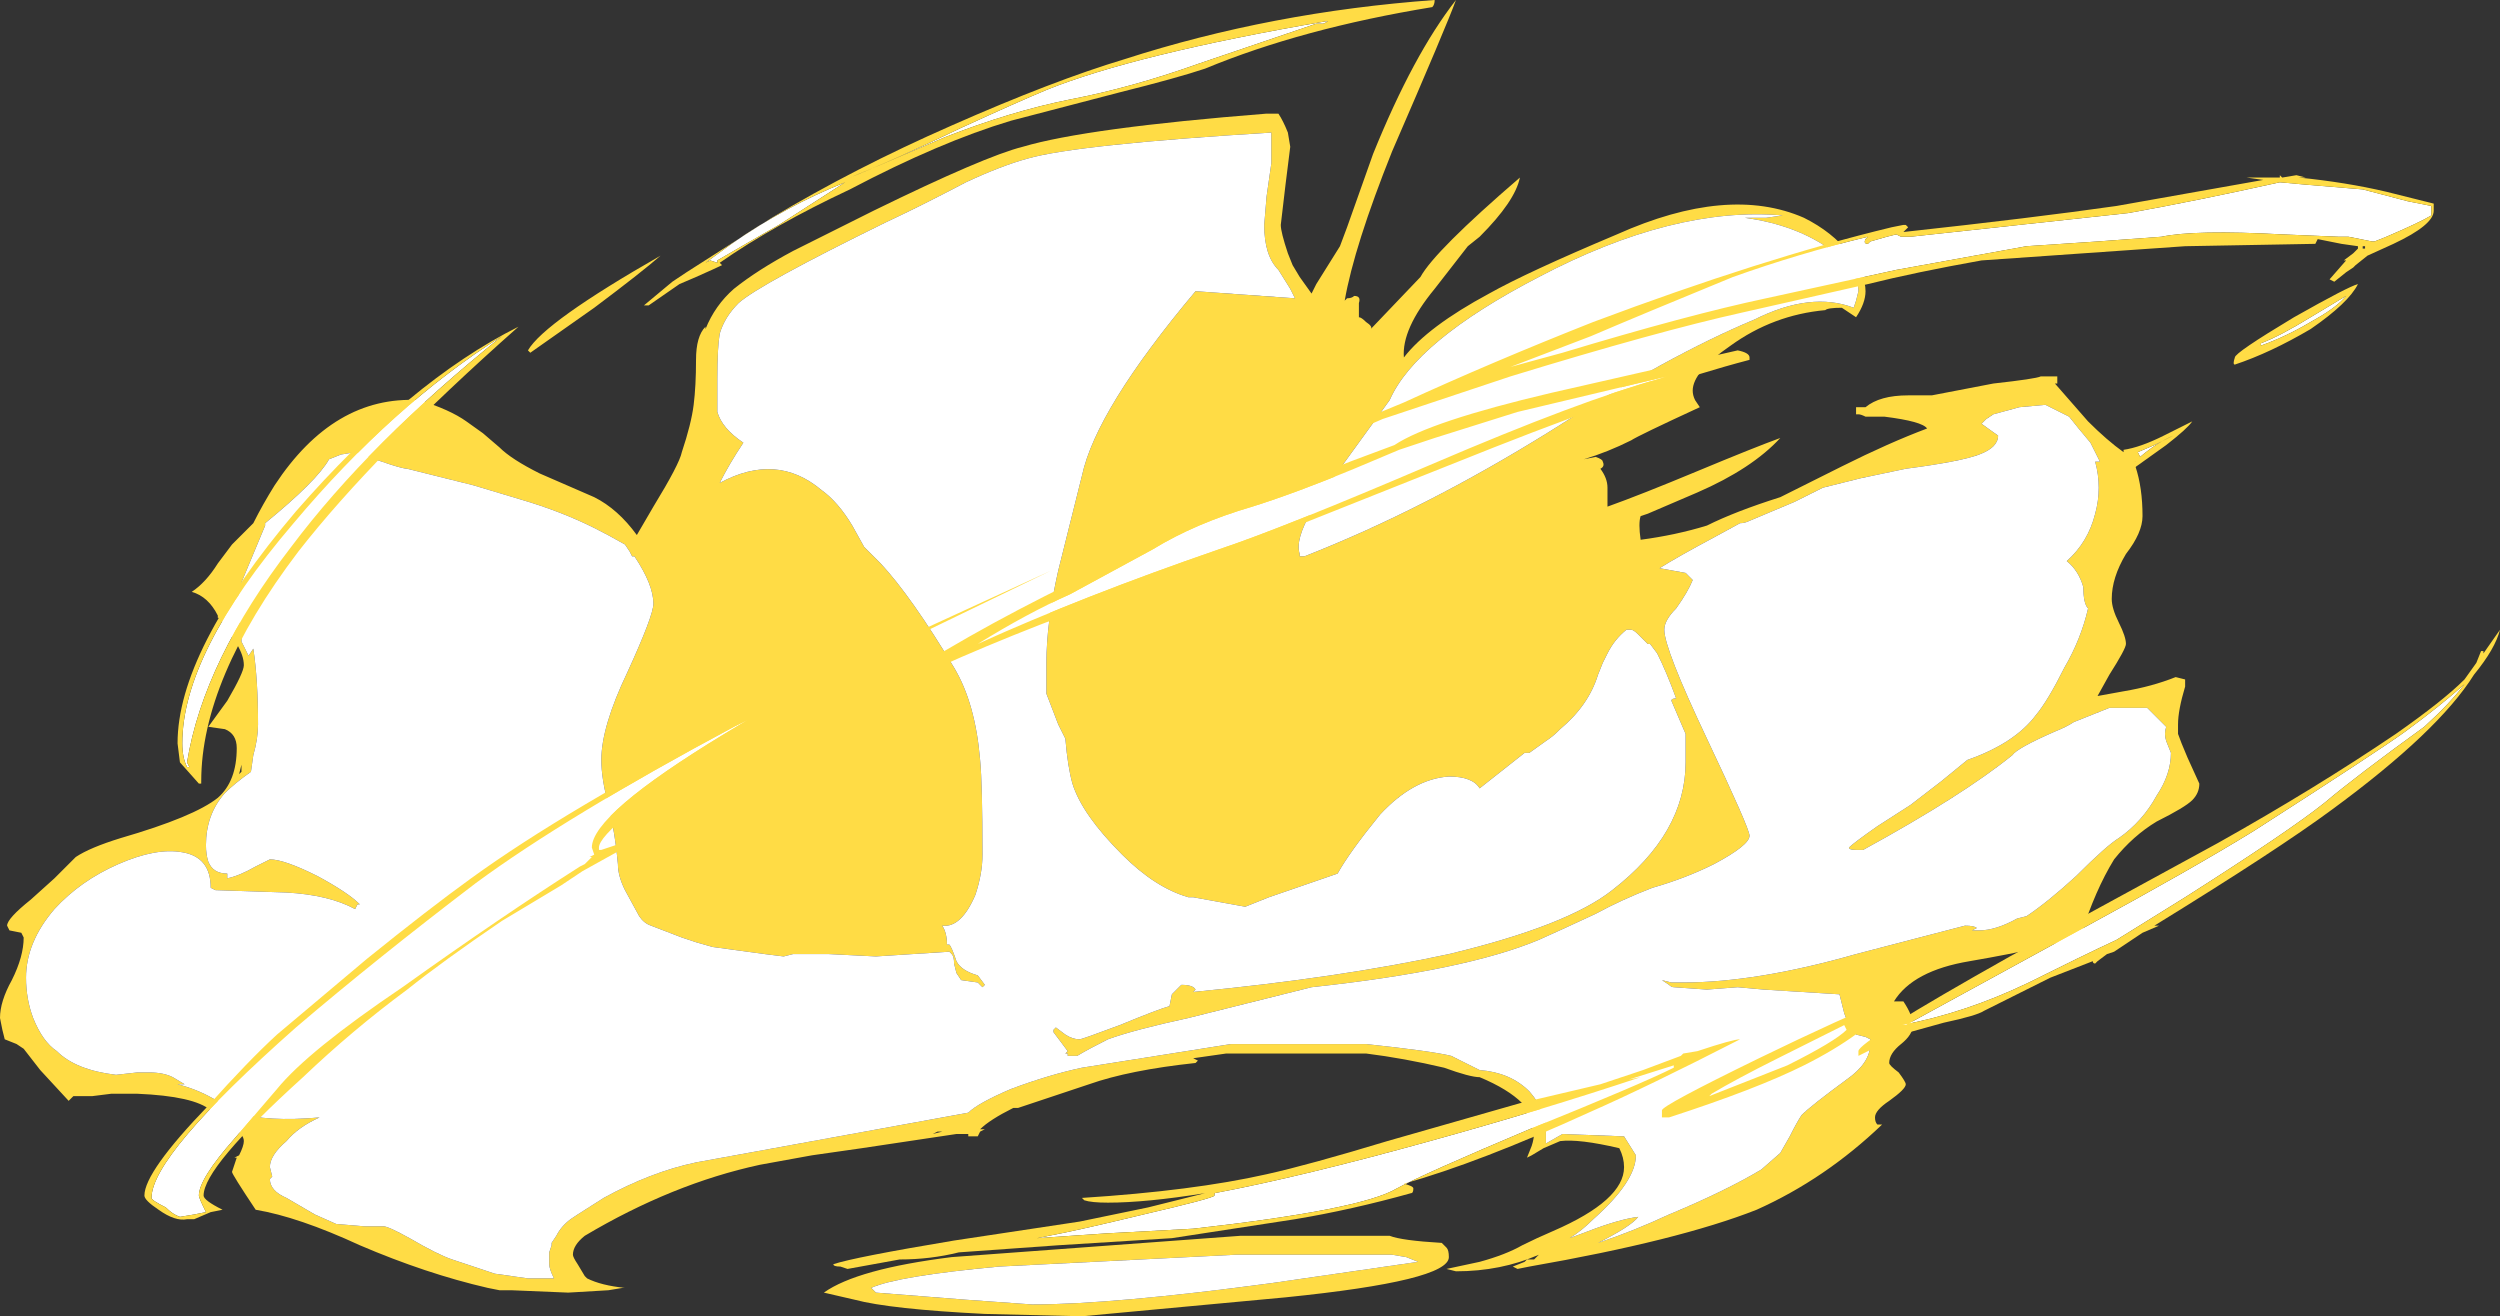<?xml version="1.0" encoding="UTF-8" standalone="no"?>
<svg xmlns:ffdec="https://www.free-decompiler.com/flash" xmlns:xlink="http://www.w3.org/1999/xlink" ffdec:objectType="shape" height="27.8px" width="52.8px" xmlns="http://www.w3.org/2000/svg">
  <rect width="100%" height="100%" fill="#333333" stroke="none"/>
  <g transform="matrix(1.0, 0.0, 0.0, 1.0, 22.55, 29.65)">
    <path d="M18.25 -21.3 L19.55 -21.55 Q20.45 -21.65 20.55 -21.7 L20.9 -21.7 20.9 -21.55 20.85 -21.55 21.55 -20.75 Q21.95 -20.35 22.3 -20.1 L22.45 -20.0 22.6 -19.85 22.55 -19.8 Q22.7 -19.35 22.7 -18.75 22.7 -18.4 22.35 -17.95 22.05 -17.45 22.05 -17.0 22.05 -16.8 22.2 -16.5 22.35 -16.2 22.35 -16.05 22.35 -15.95 22.0 -15.4 L21.75 -14.95 22.3 -15.05 Q22.9 -15.15 23.4 -15.35 L23.6 -15.3 23.6 -15.15 Q23.45 -14.65 23.45 -14.35 L23.45 -14.15 Q23.5 -14.0 23.65 -13.65 L23.9 -13.1 Q23.9 -12.9 23.75 -12.75 23.6 -12.6 23.0 -12.3 22.5 -12.0 22.1 -11.5 21.7 -10.85 21.4 -9.9 20.8 -9.65 19.05 -9.35 17.85 -9.15 17.45 -8.5 L17.65 -8.5 Q17.85 -8.2 17.85 -8.0 17.85 -7.8 17.6 -7.6 17.35 -7.4 17.35 -7.2 17.35 -7.15 17.55 -7.0 17.7 -6.8 17.7 -6.75 17.7 -6.65 17.35 -6.4 17.05 -6.2 17.05 -6.05 17.05 -5.95 17.1 -5.9 L17.2 -5.9 Q16.0 -4.75 14.55 -4.1 12.9 -3.45 9.75 -2.9 L9.5 -2.85 9.4 -2.9 9.65 -3.0 9.7 -3.05 9.85 -3.05 9.95 -3.15 Q9.15 -2.8 8.2 -2.8 L8.0 -2.85 8.7 -3.0 Q9.25 -3.15 9.6 -3.35 9.9 -3.5 10.25 -3.65 11.75 -4.3 11.75 -5.0 11.75 -5.2 11.65 -5.4 10.8 -5.6 10.4 -5.55 L10.05 -5.4 9.8 -5.25 9.7 -5.2 9.8 -5.45 Q9.85 -5.6 9.85 -5.75 L9.6 -6.35 Q9.3 -6.65 8.7 -6.9 8.5 -6.9 7.95 -7.1 7.1 -7.3 6.3 -7.4 L3.35 -7.4 2.65 -7.3 2.75 -7.25 2.7 -7.2 Q1.3 -7.05 0.45 -6.75 L-1.05 -6.25 -1.15 -6.25 Q-1.65 -6.0 -1.85 -5.8 L-1.75 -5.8 -1.85 -5.75 -1.9 -5.65 -2.1 -5.65 -2.1 -5.7 -2.35 -5.7 -4.35 -5.4 -5.4 -5.25 -6.5 -5.05 Q-8.35 -4.65 -10.2 -3.55 -10.45 -3.35 -10.45 -3.15 -10.45 -3.1 -10.35 -2.95 L-10.2 -2.7 -10.15 -2.65 Q-9.85 -2.5 -9.35 -2.45 L-9.4 -2.45 -9.7 -2.4 -10.55 -2.35 -11.75 -2.4 -12.0 -2.4 -12.25 -2.45 Q-13.55 -2.75 -14.95 -3.35 -16.25 -3.95 -17.15 -4.1 -17.65 -4.85 -17.65 -4.9 L-17.55 -5.2 -17.6 -5.2 -17.5 -5.25 Q-17.4 -5.45 -17.4 -5.55 -17.4 -5.7 -17.65 -5.85 L-18.1 -6.2 Q-18.45 -6.5 -19.65 -6.55 L-20.2 -6.55 -20.6 -6.5 -21.0 -6.5 -21.1 -6.4 -21.7 -7.05 -22.05 -7.5 -22.2 -7.6 -22.45 -7.7 -22.5 -7.9 -22.55 -8.15 Q-22.55 -8.5 -22.3 -8.95 -22.05 -9.45 -22.05 -9.85 L-22.1 -9.95 -22.35 -10.0 -22.4 -10.1 Q-22.4 -10.25 -21.9 -10.65 L-21.4 -11.1 -20.95 -11.55 Q-20.65 -11.75 -20.0 -11.95 -18.45 -12.4 -17.95 -12.8 -17.55 -13.15 -17.55 -13.85 -17.55 -14.15 -17.8 -14.25 L-18.15 -14.3 -17.75 -14.85 Q-17.4 -15.45 -17.4 -15.6 -17.4 -15.8 -17.55 -16.05 L-17.9 -16.6 -17.95 -16.6 -17.95 -16.65 Q-18.15 -17.05 -18.5 -17.15 -18.2 -17.35 -17.95 -17.75 L-17.65 -18.15 -17.2 -18.6 Q-17.0 -19.0 -16.75 -19.4 -15.5 -21.3 -13.7 -21.2 -13.05 -21.0 -12.7 -20.75 L-12.35 -20.5 -12.0 -20.2 Q-11.75 -19.95 -11.15 -19.65 L-10.0 -19.15 Q-9.5 -18.9 -9.1 -18.35 L-8.75 -18.95 Q-8.2 -19.85 -8.15 -20.1 -7.95 -20.7 -7.9 -21.1 -7.85 -21.5 -7.85 -22.05 -7.85 -22.55 -7.65 -22.75 L-7.65 -22.7 Q-7.45 -23.2 -7.05 -23.55 -6.55 -23.95 -5.8 -24.35 L-4.1 -25.2 Q-1.75 -26.35 -0.95 -26.55 0.4 -26.95 4.2 -27.25 L4.45 -27.25 Q4.55 -27.1 4.65 -26.85 L4.7 -26.55 4.6 -25.75 4.5 -24.9 Q4.5 -24.75 4.65 -24.3 L4.75 -24.05 4.9 -23.8 5.15 -23.45 5.25 -23.65 5.75 -24.45 5.9 -24.85 6.45 -26.4 Q7.3 -28.5 8.2 -29.65 8.0 -29.1 6.85 -26.45 6.05 -24.45 5.85 -23.3 L5.9 -23.35 Q6.0 -23.35 6.05 -23.4 6.2 -23.4 6.15 -23.25 L6.15 -22.95 Q6.2 -22.95 6.3 -22.85 6.45 -22.75 6.4 -22.7 L7.45 -23.8 Q7.75 -24.35 9.55 -25.9 9.45 -25.4 8.7 -24.65 L8.45 -24.45 7.75 -23.55 Q7.05 -22.7 7.1 -22.1 7.6 -22.75 8.9 -23.45 9.7 -23.9 11.6 -24.7 13.95 -25.75 15.55 -25.05 16.15 -24.75 16.5 -24.3 16.85 -23.85 16.85 -23.5 16.85 -23.25 16.65 -22.95 L16.35 -23.15 Q16.05 -23.15 16.0 -23.1 14.9 -23.0 14.0 -22.35 13.2 -21.8 13.2 -21.4 13.2 -21.3 13.25 -21.2 L13.35 -21.05 Q12.05 -20.45 11.9 -20.35 11.4 -20.1 10.9 -19.95 L11.15 -20.0 Q11.3 -19.95 11.3 -19.9 11.35 -19.8 11.25 -19.75 11.4 -19.55 11.4 -19.35 L11.4 -18.95 Q12.1 -19.2 13.3 -19.7 14.5 -20.2 15.05 -20.4 14.45 -19.75 13.3 -19.25 L12.25 -18.8 12.1 -18.75 Q12.05 -18.6 12.1 -18.25 12.85 -18.35 13.5 -18.55 14.1 -18.85 15.05 -19.15 L16.35 -19.8 Q17.35 -20.3 18.15 -20.6 18.05 -20.75 17.25 -20.85 L16.85 -20.85 Q16.75 -20.9 16.7 -20.9 L16.65 -20.9 16.65 -21.05 16.85 -21.05 Q17.15 -21.3 17.75 -21.3 L18.25 -21.3 M15.1 -25.1 Q12.8 -25.3 9.95 -23.8 7.35 -22.45 6.8 -21.2 L5.35 -19.2 5.15 -18.85 Q4.8 -18.25 4.9 -17.95 L4.9 -17.9 5.0 -17.9 Q7.55 -18.9 10.2 -20.55 12.7 -22.15 14.5 -22.9 15.7 -23.5 16.6 -23.15 L16.65 -23.3 16.7 -23.5 Q16.7 -23.9 16.15 -24.35 15.4 -24.9 14.3 -25.05 L14.75 -25.05 15.1 -25.1 M15.35 -19.05 L14.4 -18.65 Q14.3 -18.6 14.2 -18.6 L13.65 -18.3 Q12.9 -17.9 12.5 -17.65 L13.05 -17.55 13.2 -17.4 Q13.1 -17.15 12.85 -16.8 12.6 -16.55 12.6 -16.35 12.6 -15.95 13.5 -14.05 14.4 -12.15 14.4 -12.0 14.4 -11.8 13.65 -11.4 13.05 -11.1 12.35 -10.9 11.7 -10.65 11.15 -10.35 10.4 -10.0 9.95 -9.8 8.4 -9.15 5.15 -8.8 L2.55 -8.15 Q1.4 -7.9 0.85 -7.7 0.45 -7.5 0.2 -7.35 L0.0 -7.35 0.0 -7.4 -0.05 -7.4 0.0 -7.45 -0.3 -7.85 -0.3 -7.9 -0.25 -7.95 -0.05 -7.8 Q0.1 -7.7 0.25 -7.7 0.3 -7.7 1.1 -8.0 1.95 -8.35 2.15 -8.4 L2.2 -8.65 Q2.25 -8.7 2.4 -8.85 2.65 -8.85 2.7 -8.75 L2.65 -8.7 Q5.75 -9.0 8.05 -9.5 10.55 -10.1 11.5 -10.85 13.05 -12.05 13.05 -13.55 L13.05 -14.15 12.75 -14.85 Q12.75 -14.9 12.85 -14.9 12.65 -15.45 12.45 -15.85 L12.3 -16.05 12.25 -16.05 12.05 -16.25 Q11.95 -16.35 11.9 -16.35 L11.8 -16.35 Q11.55 -16.15 11.4 -15.85 L11.3 -15.65 11.2 -15.4 Q11.0 -14.75 10.4 -14.25 L10.35 -14.2 Q10.25 -14.1 10.1 -14.0 L9.75 -13.75 9.65 -13.75 8.7 -13.0 Q8.55 -13.25 8.05 -13.25 7.3 -13.2 6.6 -12.45 5.95 -11.65 5.7 -11.2 L4.25 -10.7 3.75 -10.5 2.65 -10.7 2.55 -10.7 Q1.85 -10.9 1.15 -11.6 0.3 -12.45 0.1 -13.1 0.0 -13.45 -0.05 -14.05 L-0.2 -14.35 -0.45 -15.0 -0.45 -15.65 Q-0.45 -16.5 -0.2 -17.6 L0.3 -19.6 Q0.6 -21.0 2.7 -23.5 L4.8 -23.35 4.7 -23.55 4.45 -23.95 Q4.15 -24.25 4.15 -24.9 L4.2 -25.5 4.3 -26.2 4.3 -26.85 Q0.2 -26.6 -0.85 -26.3 -1.4 -26.15 -2.15 -25.8 -3.1 -25.3 -3.85 -24.95 -6.5 -23.65 -6.95 -23.25 -7.25 -22.95 -7.35 -22.6 -7.4 -22.3 -7.4 -21.65 -7.4 -21.1 -7.4 -20.95 -7.3 -20.6 -6.85 -20.3 -7.15 -19.85 -7.35 -19.45 -6.15 -20.1 -5.2 -19.3 -4.85 -19.05 -4.55 -18.55 L-4.3 -18.1 -3.95 -17.75 Q-3.3 -17.05 -2.4 -15.55 -1.95 -14.8 -1.85 -13.6 -1.8 -13.1 -1.8 -11.6 -1.8 -11.2 -1.95 -10.75 -2.25 -10.05 -2.65 -10.1 -2.55 -9.95 -2.55 -9.7 L-2.5 -9.7 Q-2.45 -9.65 -2.35 -9.35 -2.25 -9.15 -1.9 -9.05 L-1.75 -8.85 -1.8 -8.8 -1.9 -8.9 -2.25 -8.95 -2.35 -9.1 -2.4 -9.3 Q-2.4 -9.45 -2.45 -9.5 L-2.5 -9.55 -4.05 -9.45 -5.05 -9.5 -5.8 -9.5 -6.0 -9.45 -6.4 -9.5 -7.5 -9.65 -7.85 -9.75 -8.15 -9.85 -8.8 -10.1 Q-8.95 -10.15 -9.05 -10.3 L-9.35 -10.85 Q-9.5 -11.15 -9.5 -11.4 -9.55 -12.0 -9.7 -12.65 -9.85 -13.2 -9.85 -13.6 -9.85 -14.3 -9.3 -15.45 -8.75 -16.65 -8.75 -16.9 -8.75 -17.3 -9.15 -17.9 L-9.2 -17.9 -9.25 -18.0 -9.35 -18.15 Q-9.7 -18.35 -10.0 -18.5 -10.7 -18.85 -11.55 -19.1 L-12.55 -19.4 -13.95 -19.75 Q-14.1 -19.75 -15.05 -20.1 L-15.35 -20.05 -15.6 -19.95 Q-15.85 -19.5 -16.95 -18.6 L-16.95 -18.55 -17.45 -17.35 Q-17.55 -17.0 -17.5 -16.65 L-17.45 -16.15 -17.45 -16.1 -17.3 -15.8 -17.2 -15.95 Q-17.1 -15.3 -17.1 -14.35 -17.1 -14.05 -17.2 -13.7 L-17.25 -13.35 Q-17.6 -13.1 -17.8 -12.9 -18.2 -12.45 -18.2 -11.8 -18.2 -11.6 -18.15 -11.45 -18.05 -11.2 -17.75 -11.2 L-17.75 -11.1 Q-17.5 -11.15 -17.15 -11.35 L-16.85 -11.5 Q-16.55 -11.5 -15.85 -11.15 -15.2 -10.8 -14.95 -10.55 L-15.0 -10.55 -15.05 -10.45 Q-15.6 -10.75 -16.5 -10.8 L-18.0 -10.85 -18.1 -10.9 Q-18.1 -11.55 -18.7 -11.65 -19.25 -11.75 -20.05 -11.4 -20.85 -11.05 -21.4 -10.45 -22.0 -9.75 -22.0 -9.0 -22.0 -8.55 -21.85 -8.15 -21.65 -7.65 -21.35 -7.45 -20.95 -7.05 -20.1 -6.95 L-19.65 -7.0 -19.4 -7.0 Q-19.1 -7.0 -18.9 -6.9 L-18.65 -6.75 -18.8 -6.75 Q-18.4 -6.65 -18.05 -6.45 -17.75 -6.3 -17.55 -6.15 -16.9 -5.95 -15.8 -6.05 -16.25 -5.85 -16.5 -5.55 -16.85 -5.25 -16.85 -5.0 L-16.8 -4.8 -16.85 -4.75 Q-16.85 -4.5 -16.5 -4.35 L-15.9 -4.0 -15.45 -3.8 -14.85 -3.75 -14.45 -3.75 Q-14.35 -3.75 -13.9 -3.5 -13.3 -3.15 -13.0 -3.05 L-12.1 -2.75 -11.4 -2.65 -10.85 -2.65 Q-10.95 -2.85 -10.95 -2.95 L-10.95 -3.2 -10.9 -3.35 -10.9 -3.4 -10.8 -3.55 Q-10.7 -3.75 -10.5 -3.9 L-10.35 -4.0 -9.8 -4.35 Q-8.8 -4.9 -7.85 -5.1 L-2.1 -6.15 Q-1.9 -6.35 -1.2 -6.65 -0.4 -6.95 0.3 -7.1 L3.45 -7.6 6.3 -7.6 Q7.7 -7.45 8.1 -7.35 L8.7 -7.05 Q9.35 -7.0 9.75 -6.6 10.1 -6.2 10.1 -5.8 L10.1 -5.5 10.45 -5.7 11.75 -5.65 12.0 -5.25 Q12.0 -4.7 11.1 -3.9 10.85 -3.65 10.6 -3.5 L11.0 -3.65 Q11.65 -3.9 12.05 -3.95 11.9 -3.75 11.2 -3.4 11.95 -3.65 12.7 -4.0 13.9 -4.5 14.65 -4.95 L15.05 -5.3 15.25 -5.65 Q15.4 -5.95 15.5 -6.1 15.7 -6.3 16.45 -6.85 16.95 -7.2 16.95 -7.6 L16.95 -7.7 16.85 -7.75 16.65 -7.8 Q16.5 -7.95 16.4 -8.25 L16.3 -8.65 14.7 -8.75 14.15 -8.8 13.5 -8.75 12.8 -8.8 Q12.75 -8.8 12.7 -8.85 L12.55 -8.95 12.75 -8.9 13.0 -8.9 Q14.55 -8.9 16.65 -9.5 L18.95 -10.1 Q19.15 -10.1 19.2 -10.05 L19.1 -10.0 19.25 -10.0 Q19.6 -10.0 20.05 -10.25 L20.25 -10.3 Q20.7 -10.6 21.3 -11.15 21.95 -11.8 22.2 -11.95 22.7 -12.3 23.0 -12.85 23.3 -13.3 23.3 -13.75 L23.2 -14.0 Q23.15 -14.15 23.2 -14.3 L22.8 -14.7 22.0 -14.7 21.25 -14.4 Q21.1 -14.3 20.85 -14.2 20.05 -13.85 19.95 -13.7 18.9 -12.85 16.8 -11.7 L16.65 -11.7 Q16.5 -11.7 16.5 -11.75 16.6 -11.85 17.1 -12.2 L17.8 -12.65 18.45 -13.15 19.0 -13.6 Q20.0 -13.95 20.45 -14.55 20.7 -14.85 21.05 -15.55 21.4 -16.15 21.55 -16.8 21.45 -16.9 21.45 -17.25 21.35 -17.6 21.1 -17.8 21.55 -18.2 21.7 -18.8 21.85 -19.35 21.7 -19.9 L21.8 -19.9 21.6 -20.3 21.35 -20.6 21.15 -20.85 20.65 -21.1 20.1 -21.05 19.55 -20.9 19.4 -20.8 19.3 -20.7 19.65 -20.45 Q19.65 -20.2 19.25 -20.05 18.85 -19.9 17.7 -19.75 L16.75 -19.55 15.95 -19.35 15.35 -19.05 M0.3 -1.85 L-1.75 -1.9 Q-3.75 -2.0 -4.5 -2.2 L-5.15 -2.35 Q-4.45 -2.85 -2.45 -3.1 L3.65 -3.55 6.8 -3.55 Q7.05 -3.45 7.9 -3.4 L8.0 -3.3 Q8.05 -3.25 8.05 -3.1 8.05 -2.6 4.6 -2.25 L0.3 -1.85 M7.15 -3.1 L6.85 -3.15 3.55 -3.15 -1.45 -2.9 Q-3.6 -2.7 -4.15 -2.45 L-4.05 -2.35 -2.15 -2.2 -0.75 -2.1 Q0.95 -2.1 4.3 -2.55 L7.4 -3.0 7.15 -3.1 M-17.45 -13.5 L-17.5 -13.3 -17.45 -13.35 -17.45 -13.5 M-3.3 -9.75 L-3.3 -9.75 M-2.9 -9.75 L-2.9 -9.75 M-2.75 -5.75 L-2.85 -5.7 -2.65 -5.75 -2.75 -5.75" fill="#ffdc45" fill-rule="evenodd" stroke="none"/>
    <path d="M15.35 -19.05 L15.95 -19.35 16.75 -19.55 17.7 -19.75 Q18.85 -19.9 19.25 -20.05 19.65 -20.2 19.65 -20.45 L19.3 -20.7 19.4 -20.8 19.55 -20.9 20.1 -21.05 20.65 -21.1 21.15 -20.85 21.35 -20.6 21.6 -20.3 21.8 -19.9 21.7 -19.9 Q21.85 -19.35 21.7 -18.8 21.55 -18.2 21.1 -17.8 21.35 -17.6 21.45 -17.25 21.45 -16.9 21.55 -16.8 21.4 -16.15 21.05 -15.55 20.7 -14.85 20.45 -14.55 20.0 -13.95 19.0 -13.6 L18.45 -13.15 17.8 -12.65 17.1 -12.2 Q16.6 -11.85 16.5 -11.75 16.5 -11.7 16.65 -11.7 L16.8 -11.7 Q18.9 -12.85 19.95 -13.7 20.05 -13.85 20.85 -14.2 21.1 -14.3 21.25 -14.4 L22.0 -14.7 22.8 -14.7 23.2 -14.3 Q23.15 -14.15 23.2 -14.0 L23.3 -13.75 Q23.3 -13.3 23.0 -12.85 22.7 -12.3 22.2 -11.95 21.95 -11.8 21.3 -11.15 20.7 -10.6 20.25 -10.3 L20.05 -10.25 Q19.6 -10.0 19.25 -10.0 L19.1 -10.0 19.2 -10.05 Q19.15 -10.1 18.95 -10.1 L16.65 -9.5 Q14.55 -8.9 13.0 -8.9 L12.75 -8.9 12.55 -8.95 12.7 -8.85 Q12.75 -8.8 12.8 -8.8 L13.5 -8.75 14.15 -8.8 14.7 -8.75 16.3 -8.65 16.4 -8.25 Q16.5 -7.95 16.65 -7.8 L16.85 -7.75 16.95 -7.7 16.95 -7.6 Q16.95 -7.2 16.45 -6.85 15.7 -6.3 15.5 -6.1 15.4 -5.95 15.25 -5.65 L15.05 -5.3 14.65 -4.95 Q13.9 -4.5 12.7 -4.0 11.95 -3.65 11.2 -3.4 11.9 -3.75 12.05 -3.95 11.65 -3.9 11.0 -3.65 L10.6 -3.5 Q10.85 -3.65 11.1 -3.9 12.0 -4.7 12.0 -5.25 L11.75 -5.65 10.45 -5.7 10.1 -5.5 10.1 -5.8 Q10.1 -6.2 9.75 -6.6 9.35 -7.0 8.7 -7.05 L8.1 -7.35 Q7.7 -7.45 6.3 -7.6 L3.45 -7.6 0.3 -7.1 Q-0.4 -6.95 -1.2 -6.65 -1.9 -6.35 -2.1 -6.15 L-7.85 -5.1 Q-8.8 -4.9 -9.8 -4.35 L-10.35 -4.0 -10.5 -3.9 Q-10.7 -3.75 -10.8 -3.55 L-10.9 -3.4 -10.9 -3.35 -10.95 -3.2 -10.95 -2.95 Q-10.95 -2.85 -10.85 -2.65 L-11.4 -2.65 -12.1 -2.75 -13.0 -3.05 Q-13.3 -3.15 -13.9 -3.5 -14.35 -3.75 -14.45 -3.75 L-14.85 -3.75 -15.45 -3.8 -15.9 -4.0 -16.5 -4.35 Q-16.85 -4.5 -16.85 -4.75 L-16.8 -4.8 -16.85 -5.0 Q-16.85 -5.25 -16.5 -5.55 -16.25 -5.85 -15.8 -6.05 -16.9 -5.95 -17.55 -6.15 -17.75 -6.3 -18.05 -6.45 -18.4 -6.65 -18.8 -6.75 L-18.65 -6.75 -18.9 -6.9 Q-19.1 -7.0 -19.4 -7.0 L-19.65 -7.0 -20.1 -6.95 Q-20.95 -7.05 -21.35 -7.45 -21.65 -7.65 -21.85 -8.15 -22.0 -8.55 -22.0 -9.0 -22.0 -9.75 -21.4 -10.45 -20.85 -11.05 -20.05 -11.4 -19.25 -11.75 -18.7 -11.65 -18.1 -11.55 -18.1 -10.9 L-18.0 -10.85 -16.5 -10.8 Q-15.6 -10.75 -15.05 -10.45 L-15.0 -10.55 -14.95 -10.55 Q-15.2 -10.8 -15.85 -11.15 -16.55 -11.5 -16.85 -11.5 L-17.15 -11.35 Q-17.5 -11.15 -17.75 -11.1 L-17.75 -11.2 Q-18.05 -11.2 -18.15 -11.45 -18.2 -11.6 -18.2 -11.8 -18.2 -12.45 -17.8 -12.9 -17.6 -13.1 -17.25 -13.35 L-17.2 -13.7 Q-17.1 -14.05 -17.1 -14.35 -17.1 -15.3 -17.2 -15.95 L-17.3 -15.8 -17.45 -16.1 -17.45 -16.15 -17.5 -16.65 Q-17.55 -17.0 -17.45 -17.35 L-16.95 -18.55 -16.95 -18.6 Q-15.85 -19.5 -15.6 -19.95 L-15.35 -20.05 -15.05 -20.1 Q-14.1 -19.75 -13.95 -19.75 L-12.55 -19.4 -11.55 -19.1 Q-10.7 -18.85 -10.0 -18.5 -9.7 -18.35 -9.35 -18.15 L-9.25 -18.0 -9.2 -17.9 -9.15 -17.9 Q-8.75 -17.3 -8.75 -16.9 -8.75 -16.65 -9.3 -15.45 -9.85 -14.3 -9.85 -13.6 -9.85 -13.2 -9.7 -12.65 -9.55 -12.0 -9.5 -11.4 -9.5 -11.15 -9.35 -10.85 L-9.05 -10.3 Q-8.95 -10.15 -8.8 -10.1 L-8.15 -9.85 -7.85 -9.75 -7.5 -9.65 -6.4 -9.5 -6.0 -9.45 -5.8 -9.5 -5.05 -9.5 -4.05 -9.45 -2.5 -9.55 -2.45 -9.5 Q-2.4 -9.45 -2.4 -9.3 L-2.35 -9.1 -2.25 -8.95 -1.9 -8.9 -1.8 -8.8 -1.75 -8.85 -1.9 -9.05 Q-2.25 -9.15 -2.35 -9.35 -2.45 -9.65 -2.5 -9.7 L-2.55 -9.7 Q-2.55 -9.95 -2.65 -10.1 -2.25 -10.05 -1.95 -10.75 -1.8 -11.2 -1.8 -11.6 -1.8 -13.1 -1.85 -13.6 -1.95 -14.8 -2.4 -15.55 -3.3 -17.05 -3.95 -17.75 L-4.3 -18.1 -4.55 -18.55 Q-4.85 -19.05 -5.2 -19.3 -6.15 -20.1 -7.35 -19.45 -7.15 -19.85 -6.85 -20.3 -7.3 -20.6 -7.4 -20.95 -7.4 -21.1 -7.4 -21.65 -7.4 -22.3 -7.35 -22.6 -7.25 -22.95 -6.95 -23.25 -6.5 -23.65 -3.85 -24.95 -3.1 -25.3 -2.15 -25.8 -1.4 -26.15 -0.85 -26.3 0.2 -26.6 4.3 -26.85 L4.3 -26.2 4.2 -25.5 4.15 -24.9 Q4.15 -24.25 4.45 -23.95 L4.7 -23.55 4.8 -23.35 2.7 -23.5 Q0.6 -21.0 0.3 -19.6 L-0.2 -17.6 Q-0.45 -16.5 -0.45 -15.65 L-0.45 -15.0 -0.2 -14.35 -0.05 -14.05 Q0.0 -13.45 0.1 -13.1 0.3 -12.45 1.15 -11.6 1.85 -10.9 2.55 -10.7 L2.65 -10.7 3.75 -10.5 4.25 -10.7 5.7 -11.2 Q5.95 -11.65 6.6 -12.45 7.3 -13.2 8.05 -13.25 8.55 -13.25 8.7 -13.0 L9.65 -13.75 9.75 -13.75 10.1 -14.0 Q10.25 -14.1 10.35 -14.2 L10.4 -14.25 Q11.0 -14.75 11.2 -15.4 L11.3 -15.65 11.4 -15.85 Q11.55 -16.15 11.8 -16.35 L11.9 -16.35 Q11.95 -16.35 12.05 -16.25 L12.25 -16.05 12.3 -16.05 12.45 -15.85 Q12.65 -15.45 12.85 -14.9 12.75 -14.9 12.75 -14.85 L13.05 -14.15 13.05 -13.55 Q13.05 -12.05 11.5 -10.85 10.55 -10.1 8.05 -9.5 5.75 -9.0 2.65 -8.7 L2.7 -8.75 Q2.65 -8.85 2.4 -8.85 2.25 -8.7 2.2 -8.65 L2.15 -8.4 Q1.95 -8.35 1.1 -8.0 0.3 -7.7 0.25 -7.7 0.1 -7.7 -0.05 -7.8 L-0.25 -7.95 -0.3 -7.9 -0.3 -7.85 0.0 -7.45 -0.05 -7.4 0.0 -7.4 0.0 -7.35 0.2 -7.35 Q0.45 -7.5 0.85 -7.7 1.4 -7.9 2.55 -8.15 L5.15 -8.8 Q8.4 -9.15 9.95 -9.8 10.4 -10.0 11.15 -10.35 11.7 -10.65 12.35 -10.9 13.05 -11.1 13.65 -11.4 14.4 -11.8 14.4 -12.0 14.4 -12.15 13.5 -14.05 12.6 -15.95 12.6 -16.35 12.6 -16.55 12.85 -16.8 13.1 -17.15 13.2 -17.4 L13.05 -17.55 12.5 -17.65 Q12.9 -17.9 13.65 -18.3 L14.2 -18.6 Q14.3 -18.6 14.4 -18.65 L15.35 -19.05 M15.1 -25.1 L14.75 -25.05 14.3 -25.05 Q15.4 -24.9 16.15 -24.35 16.7 -23.9 16.7 -23.5 L16.65 -23.3 16.6 -23.15 Q15.7 -23.5 14.5 -22.9 12.7 -22.15 10.2 -20.55 7.55 -18.9 5.0 -17.9 L4.9 -17.9 4.9 -17.95 Q4.8 -18.25 5.15 -18.85 L5.35 -19.2 6.8 -21.2 Q7.35 -22.45 9.95 -23.8 12.8 -25.3 15.1 -25.1 M7.15 -3.1 L7.4 -3.0 4.3 -2.55 Q0.95 -2.1 -0.75 -2.1 L-2.15 -2.2 -4.05 -2.35 -4.15 -2.45 Q-3.6 -2.7 -1.45 -2.9 L3.55 -3.15 6.85 -3.15 7.15 -3.1" fill="#ffffff" fill-rule="evenodd" stroke="none"/>
    <path d="M5.45 -29.2 L5.5 -29.2 5.4 -29.15 5.25 -29.15 2.75 -28.3 Q1.35 -27.8 0.05 -27.55 -1.2 -27.3 -2.6 -26.75 -4.45 -25.95 -4.6 -25.9 -3.6 -26.3 -2.25 -26.95 -1.05 -27.5 -0.45 -27.75 1.4 -28.5 5.45 -29.2 M17.6 -24.65 L17.8 -24.65 22.4 -25.15 Q23.8 -25.4 25.6 -25.8 L26.15 -25.75 27.35 -25.65 28.3 -25.4 28.8 -25.3 28.8 -25.1 Q28.55 -24.95 27.85 -24.65 L27.6 -24.55 27.55 -24.55 27.05 -24.65 26.85 -24.65 25.65 -24.7 Q23.8 -24.8 23.1 -24.65 L21.75 -24.55 20.25 -24.45 17.5 -23.95 14.75 -23.35 Q13.1 -23.0 10.45 -22.2 L9.35 -21.9 11.05 -22.55 Q12.1 -23.0 14.05 -23.8 15.45 -24.3 16.9 -24.65 L16.85 -24.6 Q16.8 -24.5 16.9 -24.5 L16.95 -24.55 17.3 -24.65 17.5 -24.7 17.6 -24.65 M12.65 -21.7 L12.5 -21.65 Q10.85 -21.2 7.7 -19.85 4.55 -18.5 3.2 -18.05 0.3 -17.05 -1.9 -16.05 -0.85 -16.7 0.05 -17.1 L1.8 -18.05 Q2.7 -18.6 3.9 -18.95 4.85 -19.25 6.05 -19.75 L7.0 -20.15 7.75 -20.4 9.5 -20.95 12.65 -21.7 M3.1 -4.4 L3.1 -4.45 Q4.95 -4.8 7.65 -5.55 10.0 -6.2 12.1 -6.9 L11.85 -6.85 12.8 -7.15 12.8 -7.1 Q12.1 -6.75 9.75 -5.8 7.5 -4.85 6.95 -4.55 6.2 -4.1 2.65 -3.7 L0.8 -3.6 -0.65 -3.5 -0.4 -3.55 Q0.15 -3.65 1.6 -4.0 3.1 -4.35 3.1 -4.4 M22.65 -20.0 L22.6 -20.1 22.95 -20.25 23.35 -20.45 Q23.0 -20.3 22.65 -20.0 M17.6 -8.0 L17.7 -8.0 21.45 -10.05 Q23.75 -11.3 25.05 -12.1 27.7 -13.8 28.25 -14.2 29.0 -14.75 29.5 -15.2 29.2 -14.8 28.65 -14.3 27.2 -13.25 26.55 -12.7 25.8 -12.1 23.6 -10.7 L22.15 -9.8 Q21.4 -9.45 20.3 -8.9 18.95 -8.25 17.6 -8.0 M15.0 -7.3 L16.4 -8.0 16.45 -7.9 Q16.2 -7.65 15.2 -7.15 14.7 -6.95 13.55 -6.5 L13.6 -6.55 Q14.1 -6.85 15.0 -7.3 M25.2 -22.35 L25.2 -22.4 Q25.6 -22.55 26.25 -22.95 L27.0 -23.4 Q26.8 -23.15 26.25 -22.85 25.75 -22.55 25.2 -22.35 M-6.75 -14.45 L-7.25 -14.15 Q-10.05 -12.45 -10.05 -11.75 L-10.0 -11.6 -10.1 -11.55 -10.05 -11.55 -10.2 -11.4 -10.3 -11.35 Q-11.95 -10.3 -14.05 -8.8 -16.05 -7.45 -16.7 -6.65 L-17.6 -5.6 Q-18.35 -4.75 -18.35 -4.4 -18.35 -4.35 -18.2 -4.05 L-18.45 -4.0 -18.75 -3.95 Q-18.9 -4.0 -19.05 -4.15 -19.35 -4.3 -19.35 -4.35 -19.35 -5.25 -16.3 -7.95 -14.6 -9.4 -12.5 -11.0 -10.6 -12.4 -7.05 -14.3 L-6.75 -14.45 M-7.4 -24.1 L-7.55 -24.15 -7.65 -24.1 -7.1 -24.5 Q-5.95 -25.3 -4.7 -25.8 L-6.1 -24.9 Q-6.8 -24.5 -7.4 -24.15 L-7.4 -24.1 M-11.95 -22.55 Q-14.75 -20.3 -16.4 -18.1 -18.25 -15.7 -18.6 -13.55 L-18.55 -13.45 -18.6 -13.45 Q-18.7 -13.65 -18.7 -13.95 -18.7 -15.85 -16.35 -18.6 -14.25 -21.1 -11.95 -22.55" fill="#ffffff" fill-rule="evenodd" stroke="none"/>
    <path d="M5.45 -29.2 Q1.4 -28.5 -0.45 -27.75 -1.05 -27.5 -2.25 -26.95 -3.6 -26.3 -4.6 -25.9 -4.45 -25.95 -2.6 -26.75 -1.2 -27.3 0.05 -27.55 1.35 -27.8 2.75 -28.3 L5.25 -29.15 5.4 -29.15 5.5 -29.2 5.45 -29.2 M7.7 -29.5 Q4.95 -29.05 2.9 -28.2 2.3 -28.0 1.1 -27.7 L-1.2 -27.1 Q-2.7 -26.65 -4.6 -25.65 -6.2 -24.9 -7.35 -24.1 L-7.3 -24.05 Q-7.4 -24.0 -7.85 -23.8 L-8.2 -23.65 -8.85 -23.2 -8.95 -23.2 -8.35 -23.7 -8.05 -23.9 -6.25 -25.05 Q-4.5 -26.1 -2.45 -27.0 -0.3 -27.95 1.2 -28.4 4.3 -29.4 7.75 -29.65 7.75 -29.55 7.7 -29.5 M17.65 -24.9 L17.7 -24.9 17.75 -24.85 17.65 -24.75 Q20.4 -25.05 22.15 -25.3 L25.25 -25.85 24.9 -25.9 25.6 -25.9 25.6 -25.95 25.65 -25.9 25.95 -25.95 26.15 -25.9 26.0 -25.9 Q27.0 -25.8 27.85 -25.6 L28.85 -25.35 28.85 -25.2 Q28.85 -24.9 28.0 -24.5 L27.45 -24.25 27.2 -24.05 27.15 -24.0 27.0 -23.9 26.75 -23.7 26.65 -23.75 27.0 -24.15 26.95 -24.15 27.15 -24.3 27.25 -24.4 27.25 -24.45 26.9 -24.5 26.4 -24.6 26.35 -24.5 23.6 -24.45 19.3 -24.15 Q17.9 -23.9 16.9 -23.65 L14.25 -23.05 Q12.45 -22.65 9.35 -21.7 L6.65 -20.8 5.5 -20.3 5.5 -20.35 5.9 -20.6 5.85 -20.55 5.65 -20.55 Q6.25 -20.8 7.1 -21.15 8.95 -22.0 11.1 -22.85 14.7 -24.2 17.4 -24.85 L17.65 -24.9 M17.6 -24.65 L17.5 -24.7 17.3 -24.65 16.95 -24.55 16.9 -24.5 Q16.8 -24.5 16.85 -24.6 L16.9 -24.65 Q15.45 -24.3 14.05 -23.8 12.1 -23.0 11.05 -22.55 L9.35 -21.9 10.45 -22.2 Q13.1 -23.0 14.75 -23.35 L17.5 -23.95 20.25 -24.45 21.75 -24.55 23.1 -24.65 Q23.8 -24.8 25.65 -24.7 L26.85 -24.65 27.05 -24.65 27.55 -24.55 27.6 -24.55 27.85 -24.65 Q28.55 -24.95 28.8 -25.1 L28.8 -25.3 28.3 -25.4 27.35 -25.65 26.15 -25.75 25.6 -25.8 Q23.8 -25.4 22.4 -25.15 L17.8 -24.65 17.6 -24.65 M14.4 -22.05 Q12.3 -21.5 9.0 -20.2 L3.85 -18.15 -0.6 -16.45 Q-1.75 -16.0 -2.75 -15.55 L-3.3 -15.2 Q-5.45 -13.85 -6.1 -13.45 -5.45 -14.05 -4.6 -14.65 L-5.3 -14.25 -5.35 -14.3 -3.95 -15.05 Q-2.25 -16.2 0.1 -17.35 3.35 -18.95 6.9 -20.25 7.65 -20.75 10.2 -21.35 L14.15 -22.25 Q14.4 -22.2 14.4 -22.1 L14.4 -22.05 M12.65 -21.7 L9.5 -20.95 7.75 -20.4 7.0 -20.15 6.05 -19.75 Q4.85 -19.25 3.9 -18.95 2.7 -18.6 1.8 -18.05 L0.05 -17.1 Q-0.85 -16.7 -1.9 -16.05 0.3 -17.05 3.2 -18.05 4.55 -18.5 7.7 -19.85 10.85 -21.2 12.5 -21.65 L12.65 -21.7 M22.35 -20.05 L22.25 -20.1 22.3 -20.1 22.3 -20.15 Q22.65 -20.2 23.15 -20.45 L23.75 -20.75 Q23.65 -20.6 23.2 -20.25 L22.5 -19.75 22.4 -19.8 22.55 -19.9 22.4 -19.9 22.35 -20.05 M22.65 -20.0 Q23.0 -20.3 23.35 -20.45 L22.95 -20.25 22.6 -20.1 22.65 -20.0 M3.1 -4.4 Q3.1 -4.35 1.6 -4.0 0.15 -3.65 -0.4 -3.55 L-0.65 -3.5 0.8 -3.6 2.65 -3.7 Q6.2 -4.1 6.95 -4.55 7.5 -4.85 9.75 -5.8 12.1 -6.75 12.8 -7.1 L12.8 -7.15 11.85 -6.85 12.1 -6.9 Q10.0 -6.2 7.65 -5.55 4.95 -4.8 3.1 -4.45 L3.1 -4.4 M1.7 -4.15 L2.9 -4.45 Q1.65 -4.25 0.85 -4.25 0.5 -4.25 0.35 -4.3 L0.3 -4.35 Q2.65 -4.5 4.2 -4.85 5.1 -5.05 6.75 -5.55 L9.55 -6.35 11.25 -6.75 12.15 -7.05 12.95 -7.35 13.0 -7.4 13.3 -7.45 Q14.05 -7.7 14.2 -7.7 12.25 -6.7 11.0 -6.15 8.7 -5.1 7.1 -4.65 7.3 -4.6 7.3 -4.55 7.3 -4.45 7.25 -4.45 6.0 -4.1 4.8 -3.9 L2.2 -3.5 -0.2 -3.35 -2.3 -3.2 Q-2.9 -3.05 -3.55 -3.05 L-4.65 -2.85 -4.8 -2.9 Q-4.95 -2.9 -4.95 -2.95 -4.5 -3.1 -2.4 -3.45 L0.25 -3.85 1.7 -4.15 M17.45 -8.55 Q16.85 -7.8 15.55 -7.15 14.55 -6.65 12.7 -6.05 L12.55 -6.05 12.55 -6.2 Q12.55 -6.3 14.6 -7.3 16.35 -8.15 17.45 -8.6 L17.45 -8.55 M17.6 -8.0 Q18.95 -8.25 20.3 -8.9 21.4 -9.45 22.15 -9.8 L23.6 -10.7 Q25.8 -12.1 26.55 -12.7 27.2 -13.25 28.65 -14.3 29.2 -14.8 29.5 -15.2 29.0 -14.75 28.25 -14.2 27.7 -13.8 25.05 -12.1 23.75 -11.3 21.45 -10.05 L17.7 -8.0 17.6 -8.0 M17.6 -7.8 Q17.4 -7.7 17.1 -7.55 L16.7 -7.35 16.7 -7.45 Q16.7 -7.65 19.9 -9.45 L24.3 -11.85 Q26.35 -13.0 28.05 -14.15 29.05 -14.85 29.5 -15.3 L29.75 -15.65 29.85 -15.9 29.9 -15.9 29.9 -15.85 30.25 -16.35 Q30.15 -15.95 29.7 -15.4 28.95 -14.2 26.7 -12.55 25.55 -11.7 22.95 -10.1 L23.05 -10.1 22.7 -9.95 22.1 -9.55 21.95 -9.5 21.75 -9.35 21.7 -9.3 Q21.65 -9.3 21.65 -9.35 L20.75 -9.0 19.35 -8.3 Q19.2 -8.2 18.5 -8.05 L17.6 -7.8 M15.0 -7.3 Q14.1 -6.85 13.6 -6.55 L13.55 -6.5 Q14.7 -6.95 15.2 -7.15 16.2 -7.65 16.45 -7.9 L16.4 -8.0 15.0 -7.3 M24.65 -21.95 Q24.6 -21.95 24.65 -22.1 24.65 -22.2 25.9 -22.95 27.05 -23.6 27.25 -23.65 27.05 -23.25 26.25 -22.7 25.4 -22.2 24.65 -21.95 M25.2 -22.35 Q25.75 -22.55 26.25 -22.85 26.8 -23.15 27.0 -23.4 L26.25 -22.95 Q25.6 -22.55 25.2 -22.4 L25.2 -22.35 M27.4 -24.45 L27.35 -24.45 27.35 -24.4 27.4 -24.4 27.4 -24.45 M-11.35 -22.2 L-11.4 -22.25 Q-11.05 -22.85 -8.6 -24.25 -9.0 -23.9 -10.0 -23.15 L-11.35 -22.2 M-7.4 -24.1 L-7.4 -24.15 Q-6.8 -24.5 -6.1 -24.9 L-4.7 -25.8 Q-5.95 -25.3 -7.1 -24.5 L-7.65 -24.1 -7.55 -24.15 -7.4 -24.1 M-6.75 -14.45 L-7.05 -14.3 Q-10.6 -12.4 -12.5 -11.0 -14.6 -9.4 -16.3 -7.95 -19.35 -5.25 -19.35 -4.35 -19.35 -4.3 -19.05 -4.15 -18.9 -4.0 -18.75 -3.95 L-18.45 -4.0 -18.2 -4.05 Q-18.35 -4.35 -18.35 -4.4 -18.35 -4.75 -17.6 -5.6 L-16.7 -6.65 Q-16.05 -7.45 -14.05 -8.8 -11.95 -10.3 -10.3 -11.35 L-10.2 -11.4 -10.05 -11.55 -10.1 -11.55 -10.0 -11.6 -10.05 -11.75 Q-10.05 -12.45 -7.25 -14.15 L-6.75 -14.45 M-5.1 -15.3 Q-6.0 -14.8 -7.2 -13.95 -9.9 -12.15 -9.9 -11.75 L-9.9 -11.7 -9.85 -11.7 -9.4 -11.85 Q-8.1 -12.6 -7.2 -13.0 -7.6 -12.75 -8.9 -12.0 L-10.25 -11.25 -10.7 -10.95 -11.95 -10.2 Q-13.2 -9.35 -13.95 -8.75 -15.1 -7.9 -16.15 -6.9 -18.25 -5.0 -18.25 -4.4 -18.25 -4.3 -17.85 -4.1 L-18.1 -4.05 -18.45 -3.9 -18.6 -3.9 Q-18.85 -3.85 -19.2 -4.1 -19.5 -4.3 -19.5 -4.4 -19.5 -4.9 -18.15 -6.3 -17.3 -7.25 -16.7 -7.8 L-14.8 -9.4 Q-13.5 -10.45 -12.6 -11.1 -10.6 -12.55 -6.95 -14.45 L-4.05 -15.9 -0.35 -17.6 -3.45 -16.1 -3.55 -16.05 -5.1 -15.3 M-16.25 -18.0 Q-18.3 -15.3 -18.3 -13.15 L-18.3 -13.1 -18.35 -13.1 -18.75 -13.55 -18.8 -13.95 Q-18.8 -15.9 -16.3 -18.85 -13.9 -21.6 -11.6 -22.75 -14.65 -20.05 -16.25 -18.0 M-11.95 -22.55 Q-14.25 -21.1 -16.35 -18.6 -18.7 -15.85 -18.7 -13.95 -18.7 -13.65 -18.6 -13.45 L-18.55 -13.45 -18.6 -13.55 Q-18.25 -15.7 -16.4 -18.1 -14.75 -20.3 -11.95 -22.55" fill="#ffdc45" fill-rule="evenodd" stroke="none"/>
  </g>
</svg>
